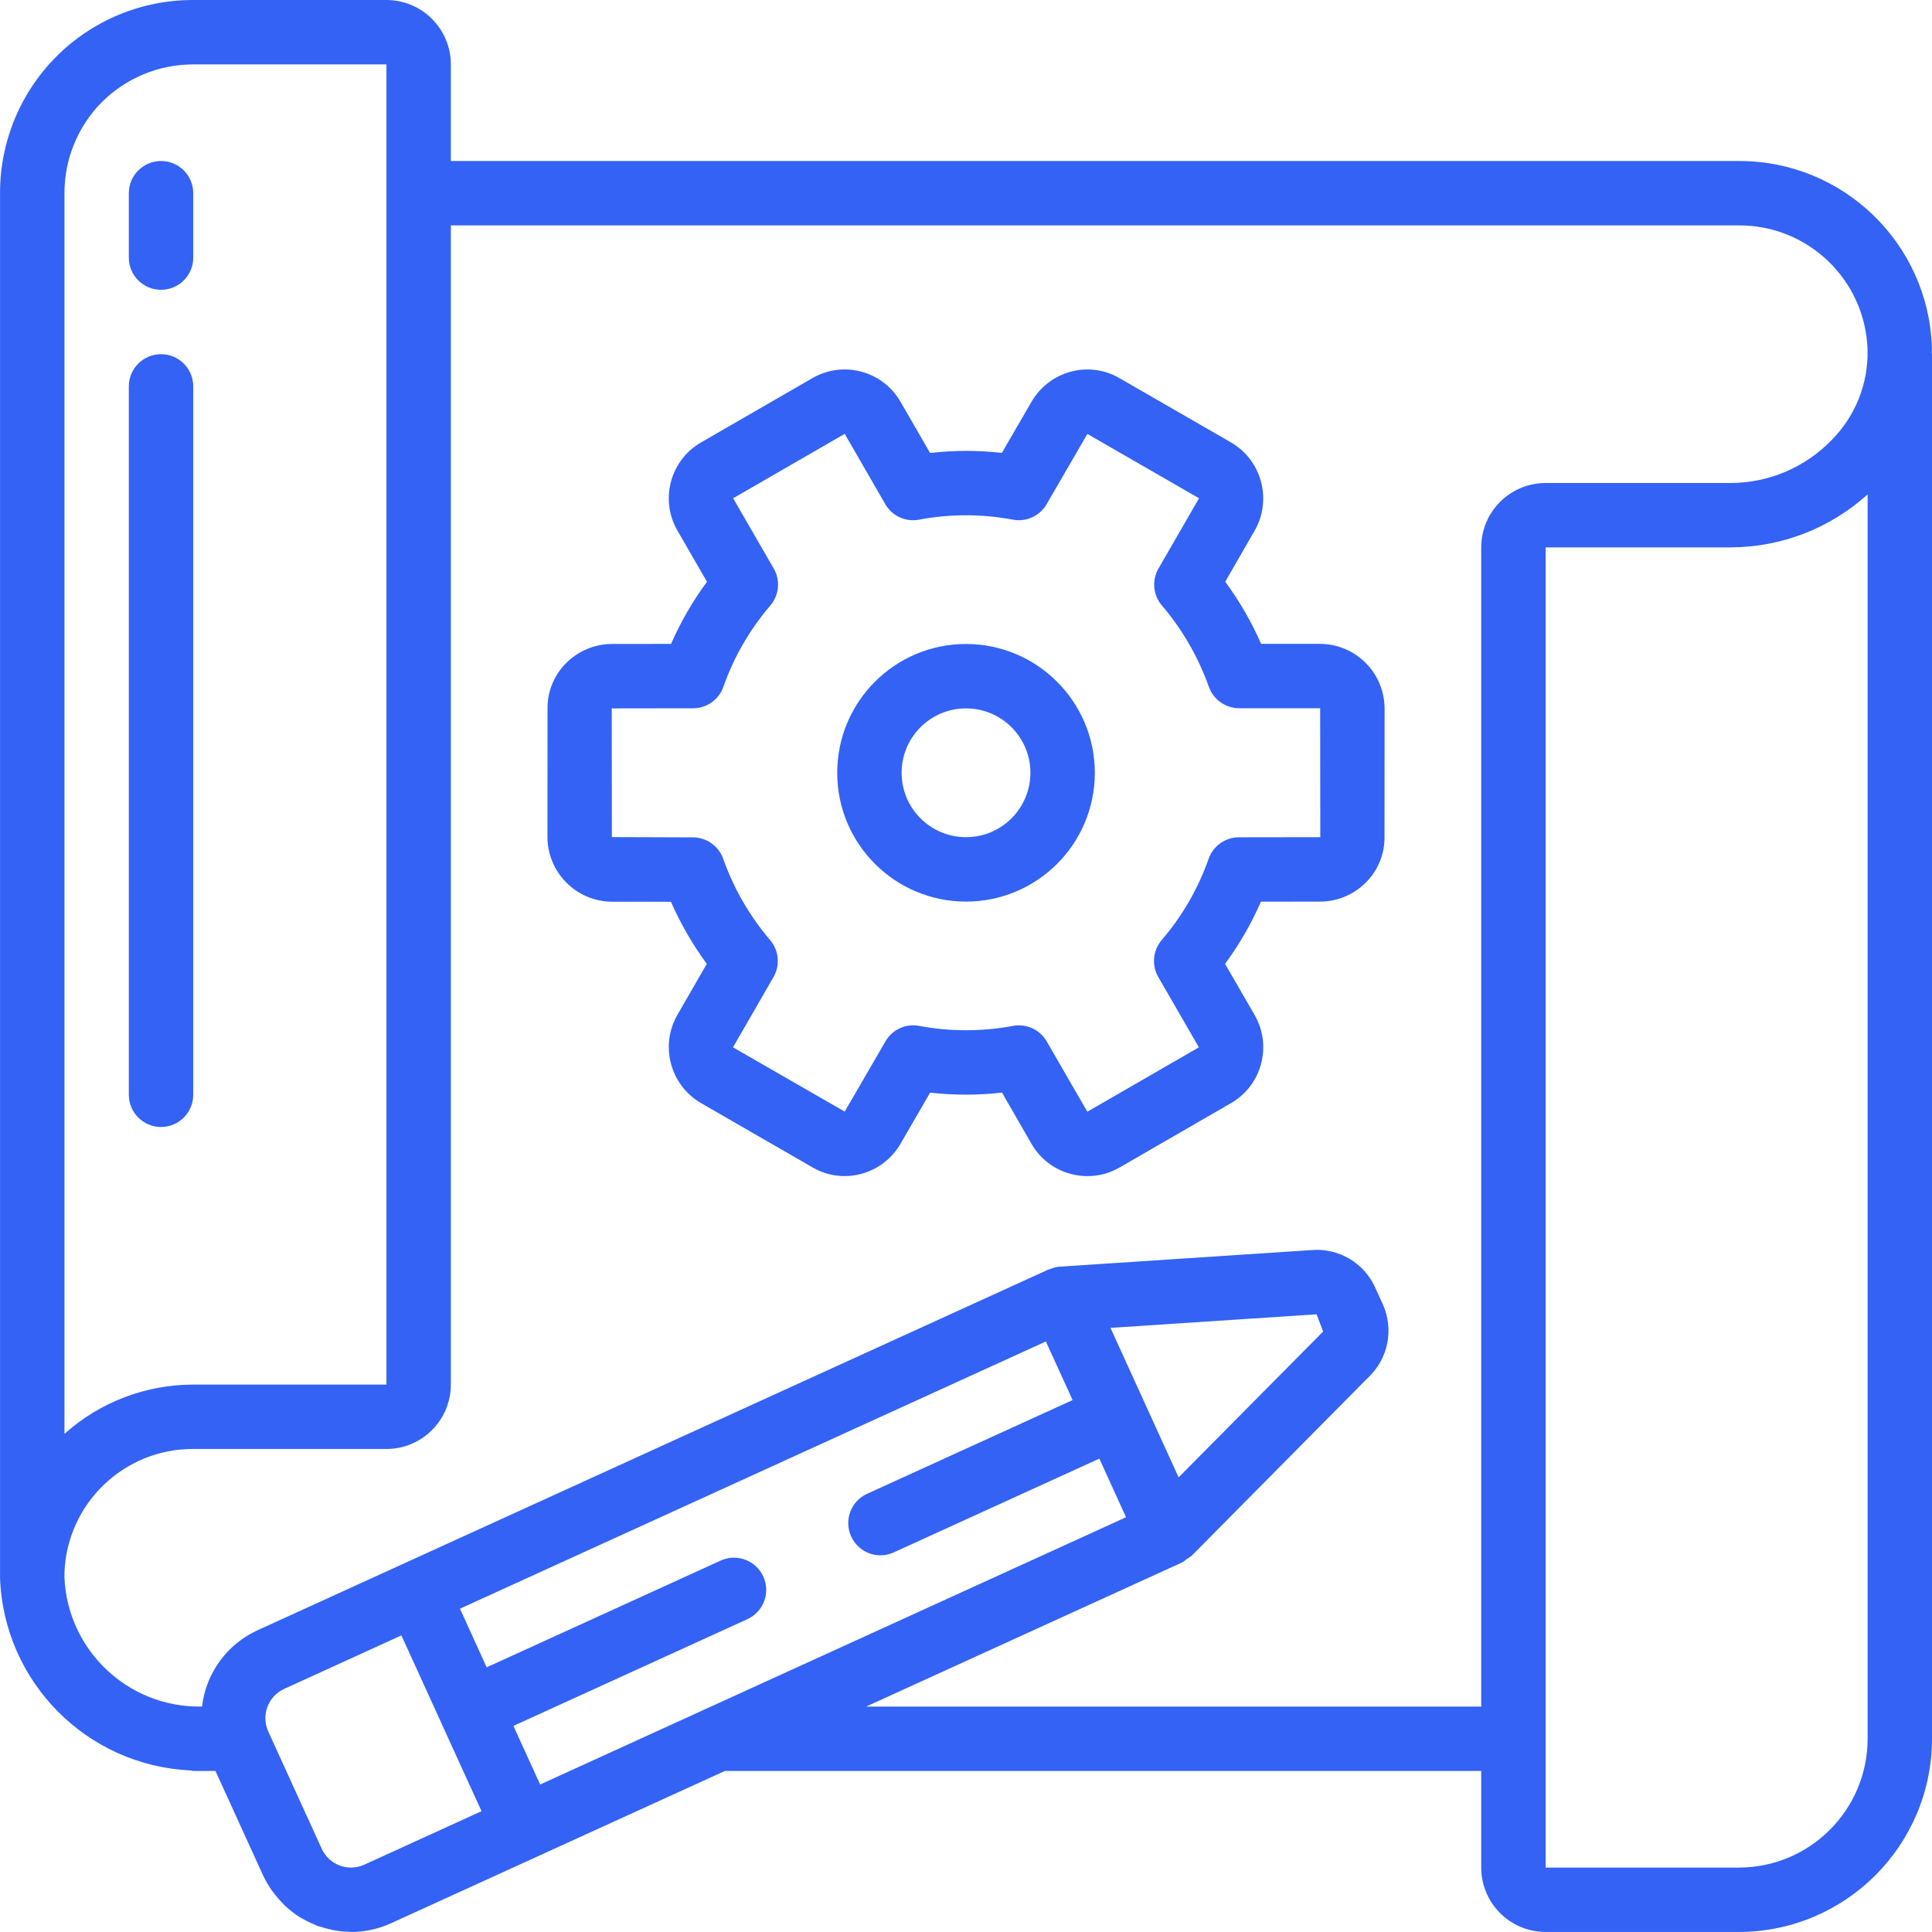 <svg width="50" height="50" viewBox="0 0 50 50" fill="none" xmlns="http://www.w3.org/2000/svg">
<g clip-path="url(#clip0)">
<path d="M4.168 29.166C4.628 29.166 5.001 28.793 5.001 28.333V10C5.001 9.54 4.628 9.166 4.168 9.166C3.707 9.166 3.334 9.54 3.334 10V28.333C3.334 28.793 3.707 29.166 4.168 29.166Z" fill="#3362F5"/>
<path d="M4.168 7.5C4.628 7.5 5.001 7.127 5.001 6.667V5C5.001 4.54 4.628 4.167 4.168 4.167C3.707 4.167 3.334 4.54 3.334 5V6.667C3.334 7.127 3.707 7.5 4.168 7.5Z" fill="#3362F5"/>
<path d="M25 16.666C23.16 16.666 21.667 18.159 21.667 20C21.667 21.841 23.16 23.333 25 23.333C26.841 23.333 28.334 21.841 28.334 20C28.332 18.16 26.841 16.668 25 16.666ZM25 21.666C24.08 21.666 23.334 20.92 23.334 20C23.334 19.079 24.08 18.333 25 18.333C25.921 18.333 26.667 19.079 26.667 20C26.666 20.92 25.921 21.666 25 21.666Z" fill="#3362F5"/>
<path d="M34.18 16.663H34.169L32.638 16.663C32.388 16.094 32.077 15.555 31.709 15.055L32.479 13.718C32.925 12.919 32.649 11.91 31.858 11.45L28.98 9.791C28.601 9.567 28.147 9.504 27.72 9.617C27.291 9.729 26.924 10.008 26.7 10.391L25.928 11.721C25.311 11.652 24.688 11.652 24.07 11.723L23.304 10.395C22.843 9.598 21.824 9.326 21.027 9.785L18.141 11.451C17.345 11.912 17.072 12.931 17.53 13.728L18.297 15.056C17.928 15.555 17.616 16.095 17.367 16.664L15.828 16.666C15.384 16.67 14.96 16.849 14.648 17.164C14.339 17.474 14.166 17.895 14.17 18.333L14.168 21.66C14.17 22.58 14.911 23.327 15.832 23.336L17.363 23.337C17.488 23.621 17.629 23.898 17.784 24.167C17.939 24.435 18.108 24.695 18.292 24.945L17.521 26.282C17.076 27.081 17.353 28.089 18.144 28.549L21.02 30.207C21.399 30.432 21.854 30.495 22.281 30.382C22.71 30.27 23.077 29.991 23.301 29.608L24.072 28.277C24.69 28.347 25.313 28.347 25.931 28.276L26.697 29.605C26.917 29.988 27.282 30.267 27.709 30.38C27.851 30.418 27.997 30.438 28.144 30.438C28.436 30.438 28.722 30.361 28.974 30.215L31.86 28.548C32.656 28.087 32.929 27.069 32.471 26.271L31.704 24.944C32.073 24.444 32.385 23.904 32.633 23.335L34.173 23.333C34.617 23.33 35.041 23.151 35.352 22.835C35.662 22.525 35.834 22.104 35.831 21.666L35.833 18.339C35.832 17.423 35.096 16.677 34.18 16.663ZM32.064 21.669C31.709 21.67 31.394 21.895 31.278 22.23C31.007 22.998 30.596 23.709 30.066 24.327C29.836 24.596 29.8 24.98 29.977 25.286L31.027 27.105L28.14 28.771L27.09 26.953C26.941 26.695 26.666 26.536 26.369 26.536C26.317 26.536 26.266 26.541 26.215 26.55C25.415 26.7 24.593 26.701 23.792 26.551C23.444 26.483 23.091 26.644 22.915 26.951L21.861 28.768L18.97 27.105L20.018 25.287C20.195 24.98 20.159 24.595 19.928 24.327C19.401 23.707 18.99 22.996 18.717 22.228C18.6 21.895 18.285 21.671 17.931 21.671L15.835 21.664L15.832 18.333L17.937 18.33C18.292 18.33 18.607 18.105 18.723 17.769C18.994 17.001 19.404 16.29 19.935 15.672C20.165 15.404 20.201 15.019 20.024 14.713L18.974 12.895L21.861 11.228L22.911 13.047C23.087 13.354 23.438 13.515 23.785 13.449C24.586 13.298 25.408 13.298 26.209 13.448C26.557 13.515 26.909 13.355 27.087 13.048L28.141 11.23L31.031 12.895L29.982 14.713C29.805 15.019 29.841 15.404 30.072 15.672C30.6 16.292 31.011 17.004 31.284 17.771C31.401 18.105 31.716 18.328 32.07 18.329L34.166 18.33L34.169 21.666L32.064 21.669Z" fill="#3362F5"/>
<path d="M49.997 8.985C49.906 6.293 47.694 4.159 45 4.167H11.668V1.667C11.667 0.747 10.921 0.001 10.001 1.67119e-05H5.001C3.674 -0.003 2.4 0.522 1.462 1.461C0.523 2.399 -0.002 3.673 0.001 5V40.836C0.097 43.528 2.243 45.696 4.935 45.819C4.957 45.821 4.978 45.832 5.001 45.832H5.576L6.809 48.536C6.872 48.67 6.946 48.798 7.031 48.919C7.057 48.957 7.087 48.993 7.116 49.03C7.178 49.11 7.245 49.186 7.316 49.258C7.351 49.294 7.385 49.329 7.422 49.362C7.525 49.454 7.635 49.539 7.752 49.613C7.777 49.63 7.806 49.641 7.832 49.656C7.933 49.715 8.037 49.766 8.145 49.809C8.167 49.818 8.186 49.832 8.209 49.84C8.236 49.851 8.265 49.855 8.293 49.864C8.374 49.89 8.456 49.913 8.539 49.931C8.59 49.943 8.641 49.956 8.692 49.965C8.798 49.981 8.905 49.991 9.012 49.993C9.036 49.994 9.061 50 9.085 50C9.443 49.999 9.796 49.922 10.121 49.773L18.761 45.832H38.334V48.333C38.335 49.253 39.08 49.998 40.001 49.999H45C47.761 49.996 49.997 47.759 50 44.999V9.167C50 9.157 49.995 9.149 49.995 9.139C49.995 9.088 49.999 9.037 49.997 8.985ZM2.637 2.642C3.265 2.017 4.115 1.666 5.001 1.667H10.001V35.833H5.001C3.771 35.833 2.584 36.288 1.668 37.108V5C1.667 4.117 2.015 3.269 2.637 2.642ZM30.503 38.234L28.739 34.365L34.073 34.014L34.242 34.46L30.503 38.234ZM27.067 34.717L27.759 36.234L22.452 38.654C22.176 38.775 21.987 39.035 21.957 39.334C21.927 39.633 22.06 39.925 22.306 40.099C22.552 40.272 22.872 40.299 23.143 40.17L28.451 37.749L29.142 39.266L18.259 44.23L18.244 44.237L13.979 46.183L13.287 44.666L19.353 41.899C19.764 41.704 19.943 41.215 19.754 40.801C19.565 40.386 19.078 40.2 18.661 40.383L12.595 43.15L11.904 41.633L27.067 34.717ZM9.43 48.257C9.011 48.448 8.517 48.264 8.326 47.845L6.943 44.812C6.752 44.393 6.936 43.899 7.355 43.708L10.388 42.324L11.425 44.598V44.599L11.425 44.6L12.462 46.873L9.43 48.257ZM22.415 44.166L30.592 40.436C30.634 40.411 30.674 40.383 30.71 40.351C30.755 40.326 30.799 40.297 30.838 40.265L35.402 35.657C35.928 35.169 36.082 34.398 35.783 33.745L35.59 33.323C35.301 32.678 34.634 32.289 33.931 32.353L27.425 32.781C27.335 32.789 27.247 32.812 27.163 32.848C27.154 32.852 27.144 32.851 27.134 32.855L6.663 42.192C5.873 42.554 5.329 43.303 5.228 44.166H5.201C3.317 44.19 1.754 42.715 1.668 40.833V40.711C1.728 38.916 3.205 37.493 5.001 37.499H10.001C10.921 37.499 11.667 36.753 11.668 35.833V5.833H45C46.797 5.826 48.273 7.249 48.332 9.045C48.356 9.92 48.02 10.766 47.404 11.387C46.721 12.094 45.782 12.495 44.799 12.5H40.001C39.08 12.501 38.335 13.246 38.334 14.166V44.166H22.415ZM45 48.333H40.001V14.166H44.799C46.106 14.16 47.364 13.672 48.334 12.795V44.999C48.332 46.84 46.84 48.331 45 48.333Z" fill="#3362F5"/>
</g>
<defs>
<clipPath id="clip0">
<rect width="50" height="50" fill="white"/>
</clipPath>
</defs>
</svg>
